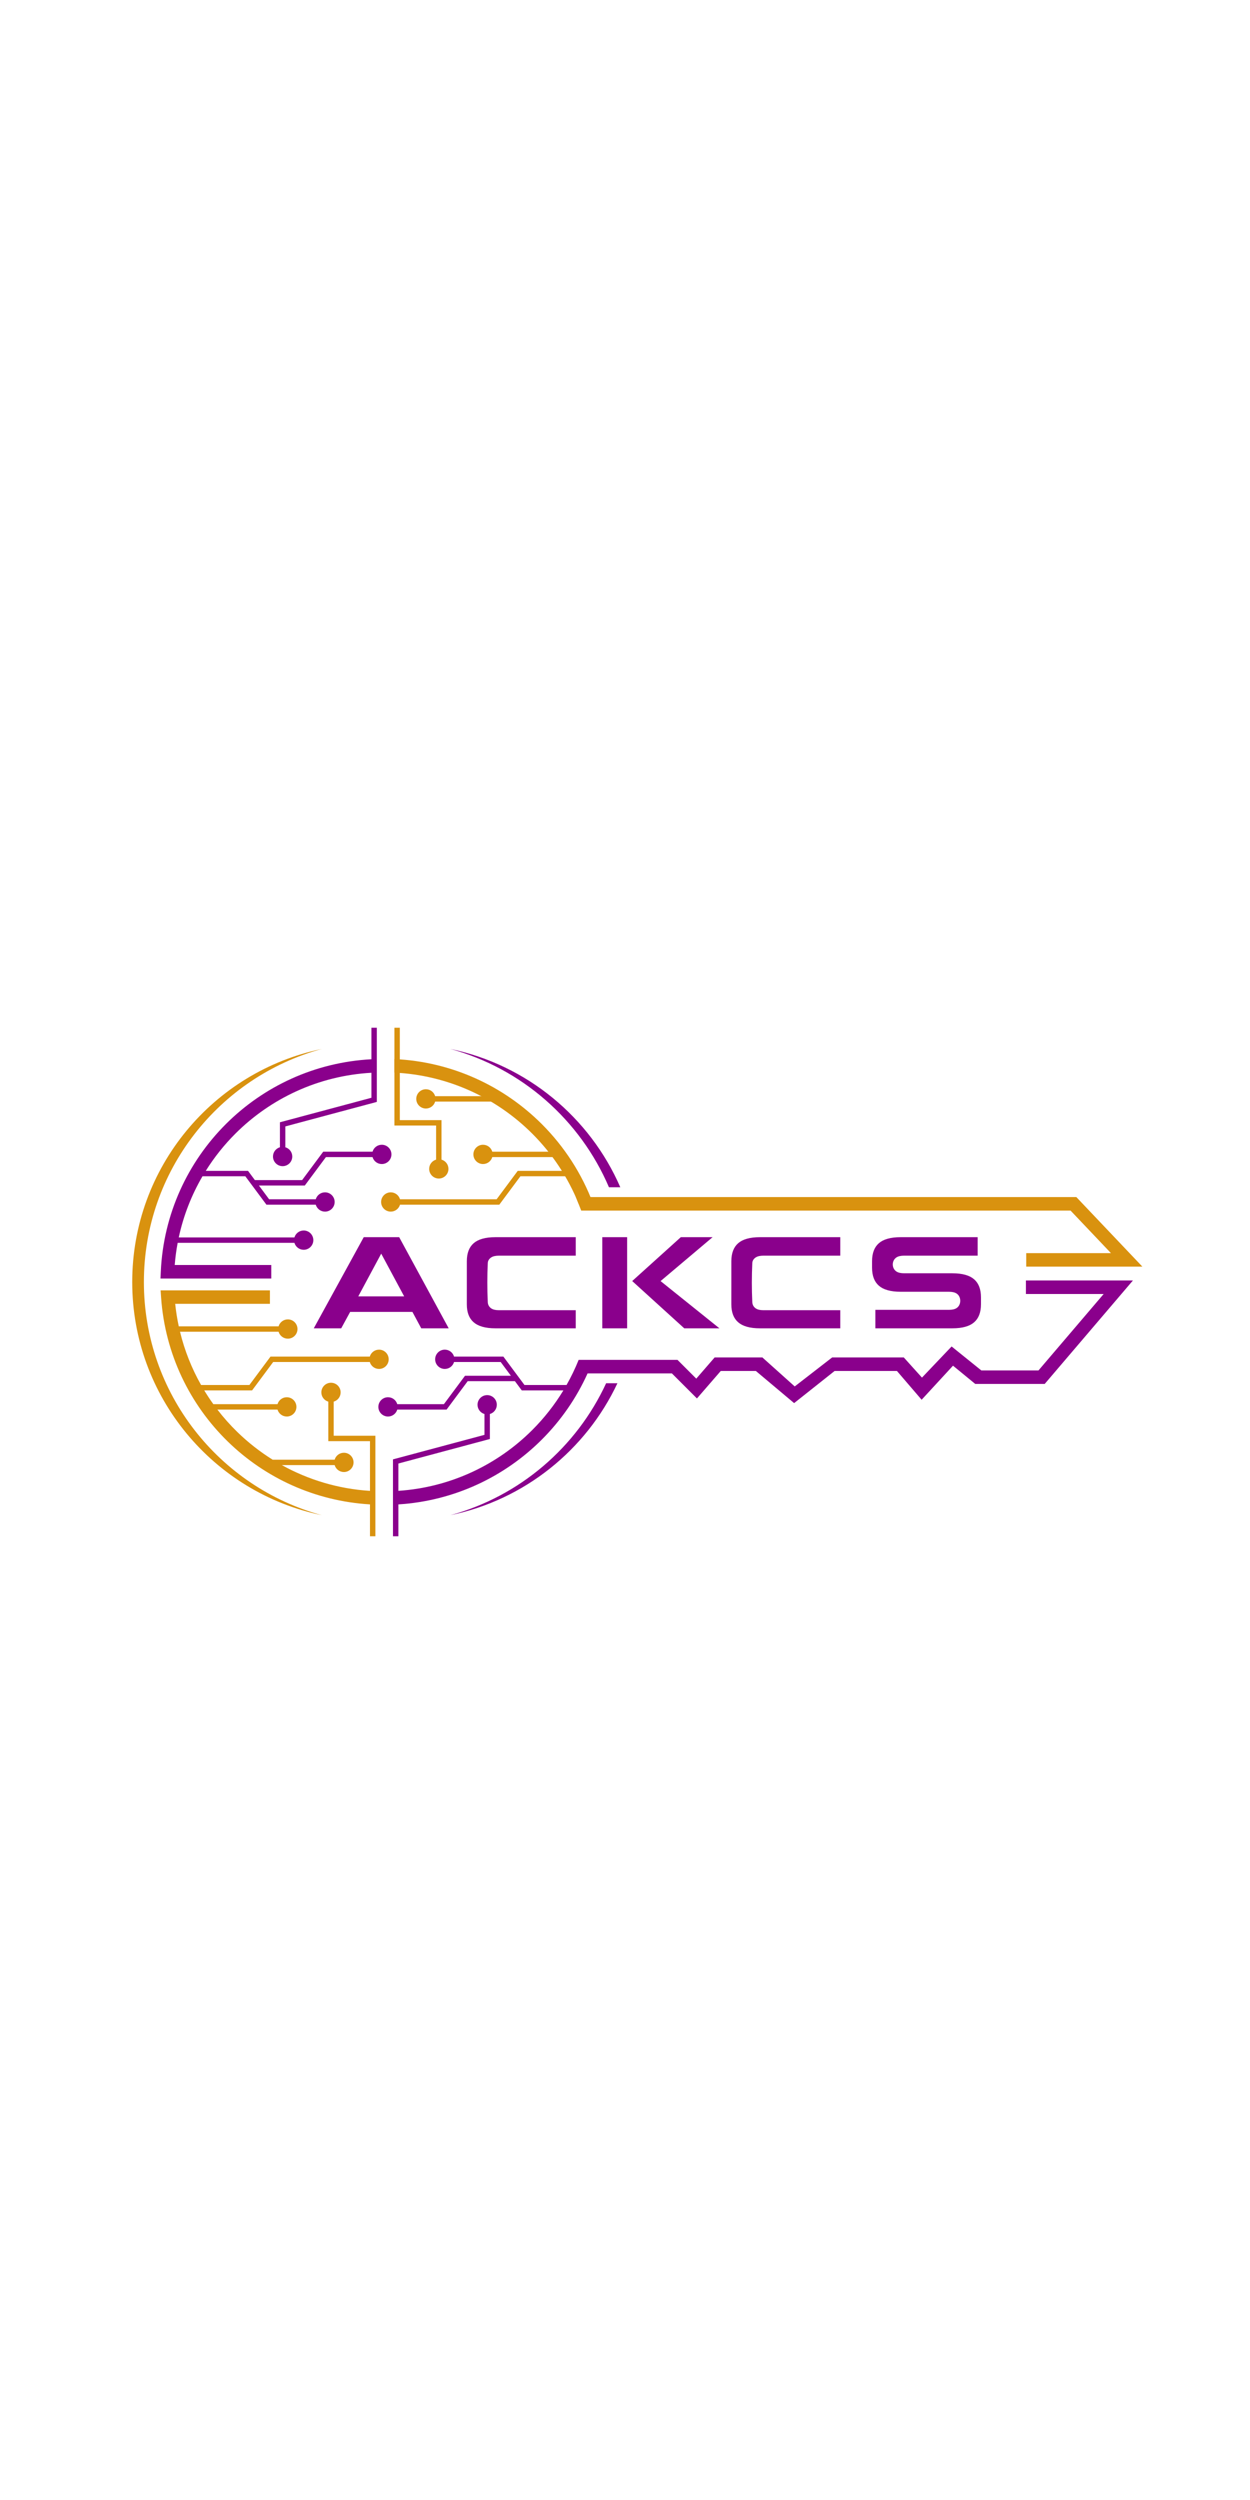 <?xml version="1.0" encoding="UTF-8"?>
<!DOCTYPE svg PUBLIC "-//W3C//DTD SVG 1.1//EN" "http://www.w3.org/Graphics/SVG/1.1/DTD/svg11.dtd">
<!-- Creator: CorelDRAW 2020 (64-Bit) -->
<svg xmlns="http://www.w3.org/2000/svg" xml:space="preserve" width="100px" height="200px" version="1.1" style="shape-rendering:geometricPrecision; text-rendering:geometricPrecision; image-rendering:optimizeQuality; fill-rule:evenodd; clip-rule:evenodd"
viewBox="0 0 1191 1684.414"
 xmlns:xlink="http://www.w3.org/1999/xlink"
 xmlns:xodm="http://www.corel.com/coreldraw/odm/2003">
 <defs>
  <style type="text/css">
   <![CDATA[
    .fil0 {fill:none}
    .fil3 {fill:#D9920F}
    .fil2 {fill:#8A008C;fill-rule:nonzero}
    .fil1 {fill:#D9920F;fill-rule:nonzero}
   ]]>
  </style>
 </defs>
 <g id="Layer_x0020_1">
  <rect class="fil0" x="102.683" y="472.429" width="1000.377" height="800.302"/>
  <path class="fil1" d="M375.748 660.287c54.817,2.462 104.23,25.692 140.551,62.013 21.312,21.313 38.114,47.133 48.862,75.906l-13.826 0c-10.127,-25.218 -25.251,-47.892 -44.15,-66.792 -33.987,-33.987 -80.178,-55.771 -131.437,-58.223l0 -12.904z"/>
  <path class="fil2" d="M365.387 849.71l19.694 36.667 -43.712 0 21.855 -40.692 2.163 4.025zm-169.342 -82.9l40.276 0 6.537 8.8 44.993 0 20.109 -27.07 46.991 0c1.115,-3.821 4.643,-6.613 8.824,-6.613 5.076,0 9.191,4.115 9.191,9.191 0,5.076 -4.115,9.191 -9.191,9.191 -4.181,0 -7.709,-2.792 -8.824,-6.612l-44.419 0 -20.109 27.07 -43.735 0 9.742 13.114 44.419 0c1.115,-3.821 4.643,-6.613 8.823,-6.613 5.076,0 9.192,4.115 9.192,9.191 0,5.076 -4.116,9.191 -9.192,9.191 -4.18,0 -7.708,-2.792 -8.823,-6.613l-46.991 0 -20.11 -27.07 -40.817 0c-10.416,17.844 -18.136,37.453 -22.614,58.271l110.216 0c1.115,-3.821 4.643,-6.613 8.824,-6.613 5.076,0 9.191,4.115 9.191,9.191 0,5.076 -4.115,9.191 -9.191,9.191 -4.181,0 -7.709,-2.792 -8.824,-6.613l-111.253 0c-1.297,6.92 -2.241,13.966 -2.806,21.118l92.003 0 0 12.891 -105.568 0 0.305 -6.723c2.489,-54.854 25.738,-104.281 62.118,-140.571 35.856,-35.769 84.478,-58.776 138.554,-61.644l0 -30.039 5.157 0 0 70.682 -87.178 23.359 0 19.855c3.821,1.115 6.613,4.643 6.613,8.824 0,5.076 -4.115,9.191 -9.191,9.191 -5.076,0 -9.191,-4.115 -9.191,-9.191 0,-4.181 2.792,-7.709 6.613,-8.824l0 -23.804 87.177 -23.359 0 -23.823c-50.526,2.851 -95.949,24.427 -129.491,57.887 -10.744,10.718 -20.268,22.655 -28.35,35.587zm384.17 15.637c-27.351,-64.056 -82.902,-113.191 -151.062,-131.784 72.853,15.086 132.911,65.119 161.882,131.784l-10.82 0zm-200.63 289.233c49.724,-3.329 94.462,-24.862 127.6,-57.999 11.3,-11.301 21.249,-23.95 29.588,-37.685l-39.623 0 -6.537 -8.8 -44.993 0 -20.109 27.07 -46.991 0c-1.115,3.821 -4.643,6.613 -8.824,6.613 -5.076,0 -9.191,-4.115 -9.191,-9.191 0,-5.076 4.115,-9.191 9.191,-9.191 4.181,0 7.709,2.792 8.824,6.613l44.419 0 20.109 -27.07 43.734 0 -9.741 -13.114 -44.419 0c-1.115,3.821 -4.643,6.612 -8.824,6.612 -5.076,0 -9.191,-4.115 -9.191,-9.191 0,-5.076 4.115,-9.191 9.191,-9.191 4.181,0 7.709,2.792 8.824,6.613l46.991 0 20.11 27.07 40.077 0c4.354,-7.68 8.213,-15.679 11.535,-23.95l94.179 -0.001 17.891 17.891 17.516 -20.211 45.469 0 30.817 27.635 35.683 -27.635 68.235 0 17.327 19.233 28.238 -29.677 28.304 22.82 54.49 0 62.09 -72.818 -74.082 0 0 -12.891 101.97 0 -84.074 98.599 -66.163 0 -21.196 -17.402 -29.899 32.461 -23.537 -27.434 -59.356 0 -38.596 30.634 -36.47 -30.634 -33.416 0 -22.703 26.196 -23.875 -23.875 -80.323 0c-10.646,23.615 -25.477,44.937 -43.555,63.014 -35.472,35.472 -83.431,58.454 -136.714,61.803l0 30.361 -5.157 0 0 -73.26 87.178 -23.359 0 -19.855c-3.821,-1.115 -6.613,-4.643 -6.613,-8.823 0,-5.076 4.115,-9.192 9.191,-9.192 5.076,0 9.191,4.116 9.191,9.192 0,4.18 -2.792,7.708 -6.613,8.823l0 23.804 -87.177 23.36 0 26.032zm208.714 -102.544c-29.911,63.631 -88.515,111.102 -159.146,125.728 65.996,-18.003 120.172,-64.639 148.374,-125.728l10.772 0zm265.573 -119.688c0.479,-0.338 1.005,-0.628 1.576,-0.867 0.536,-0.225 1.137,-0.415 1.799,-0.568 0.596,-0.137 1.247,-0.241 1.951,-0.311 0.716,-0.071 1.436,-0.107 2.157,-0.107l70.164 0 0 -17.615 -73.316 0c-2.439,0 -4.706,0.127 -6.799,0.381 -2.071,0.251 -3.985,0.627 -5.737,1.128 -1.719,0.491 -3.274,1.098 -4.664,1.819 -1.36,0.706 -2.578,1.533 -3.653,2.479 -1.07,0.94 -2,1.988 -2.792,3.14 -0.8,1.166 -1.47,2.452 -2.01,3.858 -0.554,1.445 -0.968,3.004 -1.243,4.675 -0.278,1.689 -0.417,3.528 -0.417,5.514l0 6.032c0,1.986 0.139,3.824 0.417,5.513 0.275,1.671 0.69,3.231 1.243,4.676 0.54,1.406 1.21,2.693 2.01,3.859 0.792,1.151 1.722,2.199 2.792,3.139 1.074,0.946 2.292,1.773 3.652,2.478 1.39,0.722 2.946,1.329 4.664,1.82 1.753,0.5 3.667,0.877 5.739,1.129 2.093,0.253 4.359,0.38 6.798,0.38l46.006 0c0.72,0 1.439,0.036 2.154,0.107 0.705,0.07 1.358,0.174 1.954,0.311 0.662,0.153 1.264,0.343 1.801,0.568l0 0.008c0.589,0.248 1.114,0.534 1.575,0.859 0.331,0.234 0.642,0.499 0.93,0.789 0.296,0.299 0.561,0.615 0.792,0.944 0.506,0.716 0.886,1.522 1.141,2.369 0.252,0.841 0.38,1.743 0.381,2.652 0,0.907 -0.125,1.81 -0.378,2.654 -0.252,0.846 -0.633,1.652 -1.14,2.372 -0.232,0.329 -0.498,0.646 -0.793,0.944 -0.272,0.273 -0.583,0.536 -0.933,0.784l0 0.007c-0.479,0.338 -1.005,0.628 -1.576,0.867 -0.536,0.226 -1.137,0.416 -1.8,0.568 -0.596,0.137 -1.248,0.242 -1.953,0.312 -0.716,0.07 -1.435,0.106 -2.155,0.106l-70.164 0 0 17.615 73.316 0c2.439,0 4.706,-0.127 6.798,-0.38 2.072,-0.251 3.985,-0.628 5.739,-1.129 1.718,-0.491 3.273,-1.097 4.664,-1.819 1.359,-0.706 2.578,-1.533 3.653,-2.478 1.069,-0.94 1.999,-1.988 2.79,-3.14 0.801,-1.165 1.471,-2.453 2.01,-3.859 0.554,-1.445 0.969,-3.004 1.244,-4.675 0.278,-1.689 0.417,-3.528 0.417,-5.514l0 -6.463c0,-1.986 -0.139,-3.825 -0.417,-5.514 -0.275,-1.671 -0.69,-3.23 -1.244,-4.675 -0.539,-1.406 -1.209,-2.693 -2.01,-3.859 -0.791,-1.152 -1.721,-2.199 -2.79,-3.139 -1.075,-0.946 -2.294,-1.773 -3.654,-2.479 -1.39,-0.721 -2.945,-1.328 -4.663,-1.819 -1.754,-0.501 -3.667,-0.878 -5.739,-1.128 -2.093,-0.254 -4.359,-0.382 -6.798,-0.382l-46.006 0c-0.721,0 -1.44,-0.035 -2.155,-0.106 -0.704,-0.07 -1.356,-0.174 -1.953,-0.311 -0.634,-0.146 -1.235,-0.339 -1.798,-0.575l-0.002 0.006c-0.57,-0.239 -1.097,-0.529 -1.575,-0.866 -0.344,-0.243 -0.666,-0.517 -0.964,-0.817 -0.304,-0.304 -0.575,-0.628 -0.813,-0.965 -0.483,-0.684 -0.848,-1.447 -1.094,-2.249 -0.247,-0.806 -0.372,-1.656 -0.373,-2.507 -0.001,-0.845 0.123,-1.694 0.37,-2.503 0.247,-0.81 0.612,-1.576 1.093,-2.258 0.239,-0.338 0.511,-0.663 0.815,-0.968 0.298,-0.299 0.621,-0.574 0.966,-0.817zm-157.05 31.2l0 13.31c0,1.968 0.139,3.79 0.417,5.465 0.276,1.668 0.688,3.211 1.234,4.628 0.538,1.393 1.208,2.673 2.011,3.837 0.792,1.149 1.725,2.197 2.8,3.142 1.075,0.945 2.293,1.772 3.654,2.478 1.389,0.722 2.945,1.329 4.663,1.819 1.752,0.501 3.666,0.878 5.737,1.129 2.093,0.253 4.36,0.38 6.799,0.38l76.473 0 0 -17.265 -73.32 0c-1.613,0 -3.039,-0.156 -4.274,-0.468 -1.345,-0.34 -2.471,-0.866 -3.375,-1.578 -0.458,-0.361 -0.869,-0.766 -1.23,-1.212l-0.008 -0.008c-0.362,-0.447 -0.664,-0.929 -0.907,-1.445 -0.241,-0.51 -0.423,-1.054 -0.544,-1.628 -0.119,-0.567 -0.179,-1.142 -0.179,-1.726 -0.287,-6.058 -0.426,-12.152 -0.423,-18.273 0.004,-6.149 0.152,-12.27 0.432,-18.357 0.013,-1.1 0.277,-2.111 0.793,-3.031 0.51,-0.908 1.254,-1.707 2.231,-2.397 0.478,-0.338 1.003,-0.628 1.574,-0.866 0.538,-0.226 1.139,-0.416 1.801,-0.569 0.596,-0.137 1.248,-0.241 1.952,-0.311 0.716,-0.072 1.435,-0.107 2.157,-0.107l73.32 0 0 -17.615 -76.473 0c-2.439,0 -4.706,0.127 -6.799,0.381 -2.071,0.251 -3.985,0.627 -5.737,1.128 -1.718,0.491 -3.274,1.098 -4.664,1.819 -1.36,0.705 -2.578,1.533 -3.653,2.479 -1.069,0.94 -2.001,1.988 -2.792,3.14 -0.8,1.165 -1.47,2.452 -2.009,3.858 -0.554,1.445 -0.969,3.005 -1.244,4.675 -0.278,1.689 -0.417,3.528 -0.417,5.514l0 27.674zm-94.457 -8.868l49.596 45.056 33.524 0 -56.077 -45.016 49.569 -41.84 -30.289 0 -46.323 41.8zm-28.517 -41.8l0 86.856 23.687 0 0 -86.856 -23.687 0zm-129.06 50.668l0 13.31c0,1.968 0.139,3.79 0.417,5.465 0.276,1.668 0.688,3.211 1.234,4.628 0.537,1.393 1.208,2.673 2.01,3.836 0.792,1.15 1.726,2.198 2.8,3.143 1.076,0.945 2.294,1.772 3.654,2.478 1.39,0.722 2.945,1.329 4.663,1.819 1.754,0.501 3.666,0.878 5.738,1.129 2.093,0.253 4.36,0.38 6.799,0.38l76.473 0 0 -17.265 -73.32 0c-1.613,0 -3.039,-0.156 -4.275,-0.468 -1.344,-0.34 -2.47,-0.866 -3.374,-1.578 -0.459,-0.361 -0.869,-0.766 -1.231,-1.212l-0.007 -0.008c-0.362,-0.447 -0.664,-0.929 -0.907,-1.445 -0.242,-0.511 -0.423,-1.054 -0.544,-1.629 -0.119,-0.566 -0.179,-1.141 -0.179,-1.725 -0.288,-6.058 -0.427,-12.152 -0.423,-18.273 0.004,-6.149 0.151,-12.27 0.431,-18.357 0.013,-1.1 0.278,-2.111 0.794,-3.031 0.509,-0.908 1.254,-1.708 2.23,-2.397 0.479,-0.338 1.004,-0.627 1.574,-0.866 0.538,-0.226 1.139,-0.416 1.802,-0.569 0.596,-0.137 1.247,-0.241 1.952,-0.311 0.716,-0.071 1.435,-0.107 2.157,-0.107l73.32 0 0 -17.615 -76.473 0c-2.439,0 -4.706,0.127 -6.798,0.381 -2.072,0.251 -3.986,0.627 -5.738,1.128 -1.719,0.491 -3.274,1.098 -4.664,1.819 -1.36,0.705 -2.578,1.533 -3.654,2.479 -1.068,0.94 -2,1.988 -2.791,3.14 -0.8,1.166 -1.471,2.453 -2.01,3.858 -0.554,1.445 -0.968,3.004 -1.243,4.675 -0.278,1.689 -0.417,3.528 -0.417,5.514l0 27.674zm-51.145 21.839l7.711 14.349 26.17 0 -47.186 -86.856 -33.761 0 -47.627 86.856 26.16 0 8.524 -15.646 59.31 0 0.696 1.299 0.003 -0.002z"/>
  <path class="fil3" d="M137.103 872.764c0,-106.114 71.799,-195.458 169.466,-222.101 -103.097,21.349 -180.585,112.675 -180.585,222.101 0,109.425 77.488,200.752 180.585,222.1 -97.667,-26.642 -169.466,-115.987 -169.466,-222.1zm411.581 -81.003l476.834 0 62.947 66.307 -110.679 0 0 -12.89 80.713 0 -38.472 -40.526 -466.242 0 -5.101 -12.891zm-176.367 13.889c-5.076,0 -9.191,-4.115 -9.191,-9.191 0,-5.076 4.115,-9.191 9.191,-9.191 4.181,0 7.709,2.792 8.824,6.613l92.033 0 20.11 -27.071 48.851 0 0 5.157 -46.279 0 -20.109 27.07 -94.606 0c-1.115,3.821 -4.643,6.613 -8.824,6.613zm105.932 -104.843l-63.626 0c-1.115,3.821 -4.644,6.613 -8.824,6.613 -5.076,0 -9.191,-4.116 -9.191,-9.191 0,-5.076 4.115,-9.191 9.191,-9.191 4.18,0 7.709,2.791 8.824,6.612l63.626 0 0 5.157zm54.433 52.89l-63.626 0c-1.115,3.82 -4.643,6.612 -8.824,6.612 -5.076,0 -9.191,-4.115 -9.191,-9.191 0,-5.076 4.115,-9.191 9.191,-9.191 4.181,0 7.709,2.792 8.824,6.613l63.626 0 0 5.157zm-151.73 -123.271l0 88.039 39.723 0 0 37.642c3.821,1.115 6.612,4.643 6.612,8.824 0,5.076 -4.115,9.191 -9.191,9.191 -5.076,0 -9.191,-4.115 -9.191,-9.191 0,-4.181 2.792,-7.709 6.613,-8.824l0 -32.486 -39.723 0 0 -93.195 5.157 0zm-68.155 356.273c-3.822,-1.114 -6.613,-4.643 -6.613,-8.824 0,-5.075 4.115,-9.19 9.191,-9.19 5.075,0 9.191,4.115 9.191,9.19 0,4.181 -2.792,7.71 -6.613,8.824l0 32.486 39.722 0 0 95.773 -5.156 0 0 -30.369c-52.532,-3.128 -99.957,-25.288 -135.371,-59.773 -36.228,-35.276 -59.906,-83.442 -63.651,-137.309l-0.477 -6.849 104.168 0.001 0 12.84 -90.256 0c0.755,7.27 1.899,14.42 3.408,21.431l95.094 0c1.115,-3.821 4.644,-6.613 8.824,-6.613 5.076,0 9.191,4.115 9.191,9.191 0,5.076 -4.115,9.191 -9.191,9.191 -4.18,0 -7.709,-2.792 -8.824,-6.613l-93.913 0c4.383,18.015 11.198,35.053 20.077,50.753l46.017 0 20.109 -27.07 94.606 0c1.115,-3.821 4.644,-6.613 8.824,-6.613 5.076,0 9.191,4.115 9.191,9.191 0,5.076 -4.115,9.191 -9.191,9.191 -4.18,0 -7.709,-2.791 -8.824,-6.612l-92.034 0 -20.108 27.07 -45.571 0c2.721,4.492 5.615,8.866 8.672,13.114l61.126 0c1.115,-3.821 4.643,-6.613 8.824,-6.613 5.076,0 9.191,4.115 9.191,9.191 0,5.076 -4.115,9.191 -9.191,9.191 -4.181,0 -7.709,-2.792 -8.824,-6.613l-57.289 0c5.817,7.562 12.164,14.693 18.986,21.336 10.221,9.953 21.507,18.812 33.666,26.397l59.07 0c1.115,-3.821 4.643,-6.613 8.824,-6.613 5.076,0 9.191,4.116 9.191,9.192 0,5.075 -4.115,9.19 -9.191,9.19 -4.181,0 -7.709,-2.791 -8.824,-6.612l-50.314 0c25.166,13.968 53.664,22.646 83.985,24.56l0 -47.374 -39.722 0 0 -37.643z"/>
 </g>
</svg>
